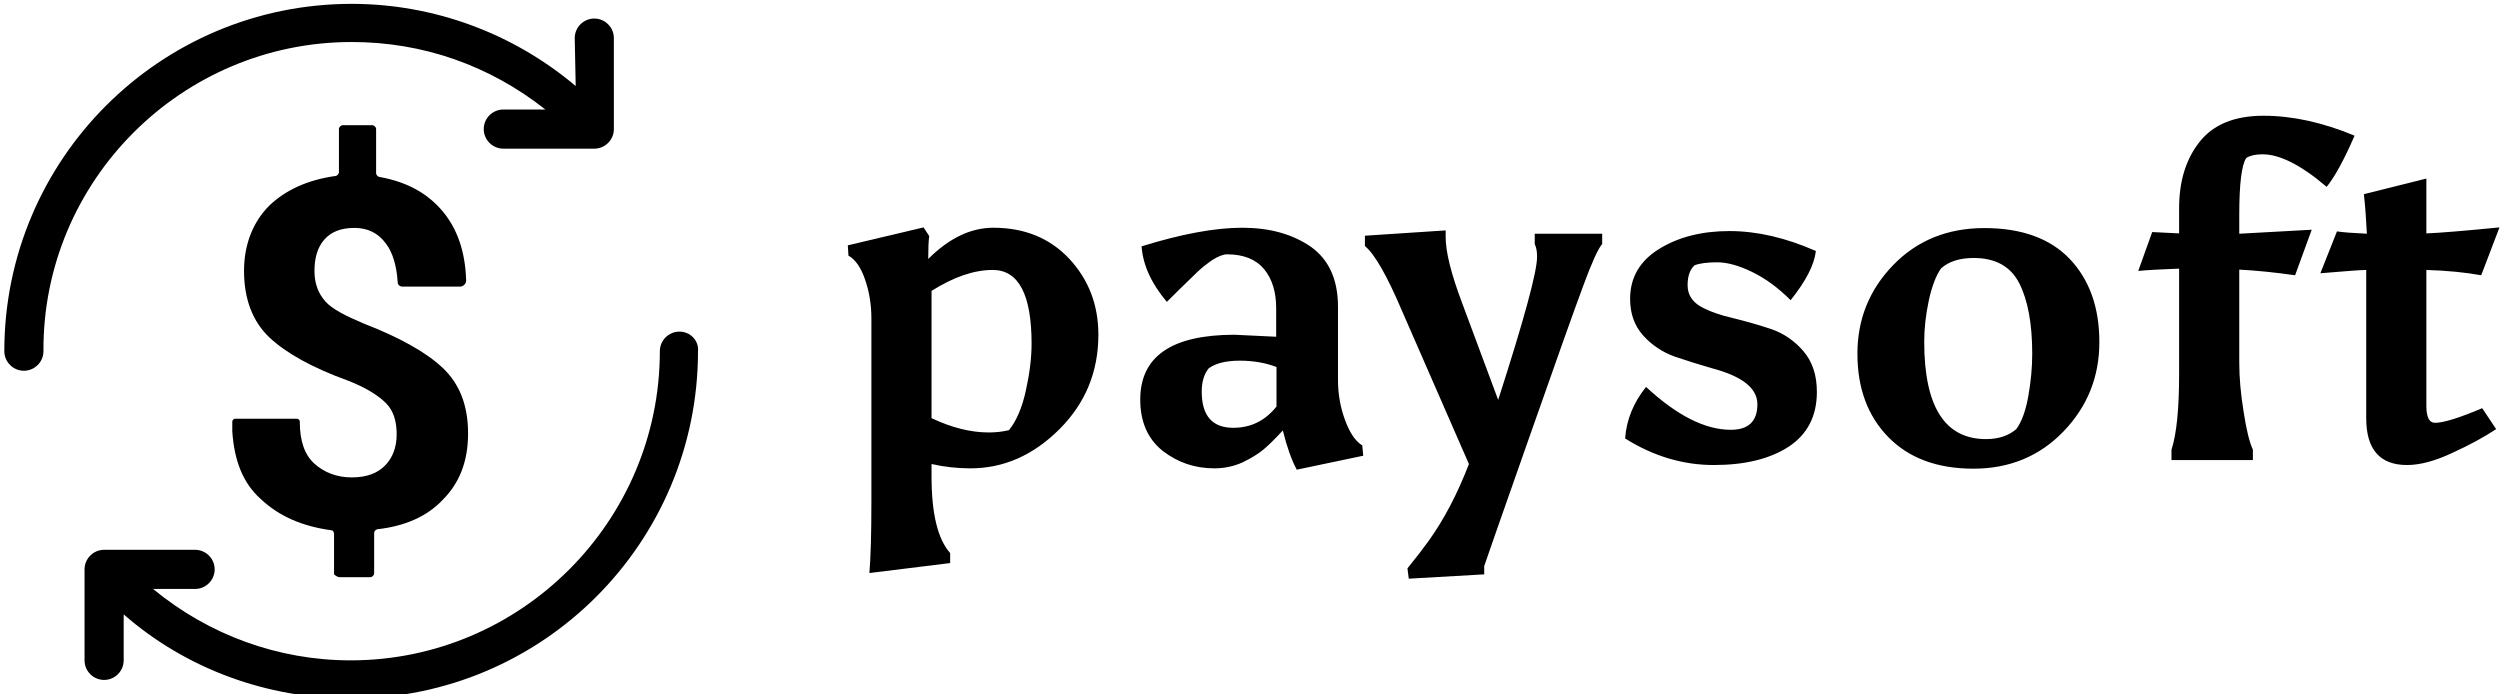 <svg data-v-d3f97b9e="" xmlns="http://www.w3.org/2000/svg" viewBox="0 0 324 90"><!----><!----><!----><g data-v-d3f97b9e="" id="3e221180-41f0-489d-820e-78bf289918d8" fill="black" transform="matrix(4.307,0,0,4.307,106.903,2.381)"><path d="M4.93 12.46L4.93 12.46L4.93 12.46Q5.26 12.46 5.54 12.39L5.54 12.39L5.54 12.39Q5.88 11.97 6.05 11.19L6.05 11.19L6.05 11.19Q6.22 10.42 6.22 9.79L6.22 9.79L6.22 9.79Q6.22 7.57 5.05 7.57L5.05 7.57L5.05 7.57Q4.21 7.57 3.21 8.20L3.21 8.20L3.21 12.03L3.21 12.03Q4.12 12.46 4.93 12.46ZM1.40 14.55L1.40 14.55L1.40 9.03L1.40 9.03Q1.40 8.41 1.21 7.86L1.21 7.86L1.21 7.86Q1.02 7.31 0.71 7.14L0.71 7.14L0.69 6.83L2.97 6.29L3.14 6.55L3.14 6.55Q3.11 6.76 3.11 7.24L3.11 7.24L3.11 7.24Q4.05 6.30 5.07 6.30L5.07 6.30L5.07 6.30Q6.48 6.30 7.36 7.24L7.36 7.24L7.36 7.24Q8.23 8.18 8.23 9.52L8.23 9.52L8.23 9.52Q8.23 11.19 7.06 12.36L7.06 12.36L7.06 12.36Q5.88 13.54 4.38 13.54L4.38 13.54L4.38 13.54Q3.78 13.54 3.21 13.41L3.21 13.41L3.21 13.79L3.21 13.79Q3.21 15.46 3.77 16.09L3.77 16.09L3.77 16.39L1.34 16.69L1.34 16.69Q1.40 15.96 1.40 14.55ZM13.59 11.68L13.59 10.49L13.59 10.49Q13.09 10.30 12.48 10.30L12.48 10.30L12.48 10.30Q11.87 10.30 11.55 10.53L11.55 10.53L11.55 10.53Q11.34 10.79 11.34 11.23L11.34 11.23L11.34 11.23Q11.34 12.32 12.29 12.32L12.29 12.32L12.29 12.32Q13.08 12.32 13.59 11.68L13.59 11.68ZM11.72 13.54L11.72 13.54L11.72 13.54Q10.84 13.54 10.16 13.01L10.16 13.01L10.16 13.01Q9.49 12.47 9.49 11.47L9.49 11.47L9.49 11.47Q9.49 9.52 12.33 9.52L12.33 9.52L13.58 9.58L13.58 8.72L13.58 8.72Q13.58 7.99 13.22 7.55L13.22 7.55L13.22 7.55Q12.85 7.10 12.10 7.10L12.10 7.10L12.10 7.10Q11.93 7.10 11.66 7.27L11.66 7.27L11.66 7.27Q11.40 7.45 11.21 7.63L11.21 7.63L11.21 7.63Q10.64 8.18 10.29 8.53L10.29 8.53L10.29 8.53Q9.59 7.70 9.53 6.86L9.53 6.86L9.53 6.86Q11.33 6.30 12.56 6.30L12.56 6.30L12.56 6.30Q13.79 6.30 14.62 6.87L14.62 6.87L14.62 6.87Q15.44 7.45 15.44 8.68L15.44 8.68L15.44 10.88L15.44 10.88Q15.44 11.51 15.65 12.08L15.65 12.08L15.65 12.08Q15.86 12.66 16.17 12.85L16.17 12.85L16.20 13.16L14.20 13.58L14.20 13.58Q13.97 13.16 13.78 12.40L13.78 12.40L13.78 12.40Q13.41 12.80 13.19 12.98L13.19 12.98L13.19 12.98Q12.96 13.17 12.57 13.36L12.57 13.36L12.57 13.36Q12.17 13.54 11.72 13.54ZM18.68 6.38L18.68 6.58L18.68 6.58Q18.68 7.25 19.17 8.55L19.17 8.55L20.26 11.48L20.26 11.48Q21.43 7.85 21.43 7.18L21.43 7.18L21.43 7.15L21.43 7.15Q21.43 6.94 21.36 6.79L21.36 6.79L21.36 6.48L23.39 6.48L23.39 6.79L23.39 6.79Q23.21 6.99 22.83 8.02L22.83 8.02L22.83 8.02Q22.44 9.06 21.16 12.71L21.16 12.71L21.16 12.71Q19.88 16.35 19.84 16.48L19.84 16.48L19.84 16.73L17.57 16.86L17.53 16.55L17.53 16.55Q17.92 16.07 18.17 15.72L18.17 15.72L18.17 15.72Q18.86 14.76 19.38 13.41L19.38 13.41L17.37 8.81L17.37 8.81Q16.69 7.21 16.25 6.85L16.25 6.85L16.25 6.54L18.68 6.38ZM27.26 12.38L27.26 12.38L27.26 12.38Q28.06 12.38 28.06 11.61L28.06 11.61L28.06 11.61Q28.06 10.89 26.70 10.53L26.70 10.53L26.70 10.53Q26.14 10.37 25.58 10.18L25.58 10.18L25.58 10.18Q25.02 9.98 24.63 9.55L24.63 9.55L24.63 9.55Q24.23 9.11 24.23 8.44L24.23 8.44L24.23 8.44Q24.23 7.48 25.10 6.94L25.10 6.94L25.10 6.94Q25.97 6.40 27.22 6.40L27.22 6.40L27.22 6.40Q28.46 6.40 29.82 7.00L29.82 7.00L29.82 7.00Q29.75 7.62 29.06 8.48L29.06 8.48L29.06 8.48Q28.50 7.92 27.90 7.63L27.90 7.63L27.90 7.63Q27.30 7.34 26.85 7.34L26.85 7.34L26.85 7.34Q26.40 7.34 26.17 7.43L26.17 7.43L26.17 7.43Q25.96 7.62 25.96 8.03L25.96 8.03L25.96 8.03Q25.96 8.44 26.35 8.67L26.35 8.67L26.35 8.67Q26.75 8.89 27.33 9.02L27.33 9.02L27.33 9.02Q27.90 9.16 28.48 9.35L28.48 9.35L28.48 9.35Q29.05 9.55 29.45 10.02L29.45 10.02L29.45 10.02Q29.85 10.49 29.85 11.24L29.85 11.24L29.85 11.24Q29.85 12.33 29.00 12.89L29.00 12.89L29.00 12.89Q28.15 13.44 26.75 13.44L26.75 13.44L26.75 13.44Q25.35 13.44 24.08 12.64L24.08 12.64L24.08 12.64Q24.14 11.80 24.71 11.09L24.71 11.09L24.71 11.09Q26.10 12.38 27.26 12.38ZM34.56 13.55L34.56 13.55L34.56 13.55Q32.93 13.55 32.00 12.60L32.00 12.60L32.00 12.60Q31.07 11.65 31.07 10.09L31.07 10.09L31.07 10.09Q31.07 8.54 32.14 7.43L32.14 7.43L32.14 7.43Q33.22 6.31 34.89 6.31L34.89 6.31L34.89 6.31Q36.57 6.31 37.46 7.24L37.46 7.24L37.46 7.24Q38.35 8.18 38.35 9.74L38.35 9.74L38.35 9.74Q38.35 11.31 37.27 12.43L37.27 12.43L37.27 12.43Q36.19 13.55 34.56 13.55ZM36.33 10.09L36.33 10.09L36.33 10.09Q36.33 8.74 35.94 7.97L35.94 7.97L35.94 7.97Q35.55 7.21 34.57 7.21L34.57 7.21L34.57 7.21Q33.94 7.21 33.59 7.52L33.59 7.52L33.59 7.52Q33.36 7.84 33.22 8.48L33.22 8.48L33.22 8.48Q33.08 9.13 33.08 9.73L33.08 9.73L33.08 9.73Q33.08 12.66 34.94 12.66L34.94 12.66L34.94 12.66Q35.50 12.66 35.85 12.36L35.85 12.36L35.85 12.36Q36.09 12.04 36.21 11.38L36.21 11.38L36.21 11.38Q36.33 10.71 36.33 10.09ZM42.56 7.56L42.56 10.37L42.56 10.37Q42.56 11.03 42.69 11.83L42.69 11.83L42.69 11.83Q42.81 12.63 42.97 12.98L42.97 12.98L42.97 13.29L40.52 13.29L40.52 12.98L40.52 12.98Q40.75 12.28 40.75 10.70L40.75 10.70L40.75 7.53L40.75 7.53Q39.93 7.56 39.52 7.60L39.52 7.60L39.94 6.43L40.75 6.47L40.75 5.71L40.75 5.71Q40.75 4.49 41.37 3.71L41.37 3.71L41.37 3.71Q41.99 2.93 43.29 2.93L43.29 2.93L43.29 2.93Q44.59 2.93 46.03 3.53L46.03 3.53L46.03 3.53Q45.56 4.61 45.19 5.07L45.19 5.07L45.19 5.07Q44.04 4.09 43.26 4.09L43.26 4.09L43.26 4.09Q42.95 4.09 42.77 4.20L42.77 4.20L42.77 4.20Q42.56 4.52 42.56 5.91L42.56 5.91L42.56 6.48L42.56 6.48Q43.18 6.45 44.74 6.36L44.74 6.36L44.24 7.73L44.24 7.73Q43.33 7.60 42.56 7.56L42.56 7.56ZM48.19 7.57L48.19 11.66L48.19 11.66Q48.19 12.17 48.45 12.17L48.45 12.17L48.45 12.17Q48.83 12.17 49.87 11.73L49.87 11.73L50.29 12.36L50.29 12.36Q49.73 12.73 48.96 13.08L48.96 13.08L48.96 13.08Q48.19 13.44 47.61 13.44L47.61 13.44L47.61 13.44Q46.38 13.44 46.38 12.03L46.38 12.03L46.38 7.57L46.38 7.57Q46.17 7.57 45.00 7.67L45.00 7.67L45.50 6.41L45.50 6.41Q45.75 6.45 46.40 6.48L46.40 6.48L46.40 6.48Q46.37 5.84 46.31 5.29L46.31 5.29L48.19 4.82L48.19 6.47L48.19 6.47Q48.75 6.45 50.39 6.29L50.39 6.29L49.84 7.73L49.84 7.73Q49.13 7.60 48.19 7.57L48.19 7.57Z"></path></g><!----><g data-v-d3f97b9e="" id="825b324f-3a57-4ae8-9162-f8b73d3a4c3f" transform="matrix(1.268,0,0,1.268,-0.074,-0.134)" stroke="none" fill="black"><path d="M34.8 59.1h3.1c.2 0 .4-.2.4-.4v-4.1c0-.2.1-.3.3-.4 2.8-.3 5.1-1.3 6.7-3 1.7-1.7 2.6-3.9 2.6-6.8s-.9-5.1-2.6-6.7c-1.7-1.6-4.4-3.1-8-4.5-1.9-.8-3.3-1.5-4-2.3-.7-.8-1.1-1.8-1.1-3.1s.3-2.4 1-3.2c.7-.8 1.7-1.2 3.1-1.2 1.3 0 2.4.5 3.2 1.6.7.9 1.1 2.3 1.2 3.9 0 .3.2.5.5.5h5.9c.3 0 .6-.3.6-.6v-.1c-.1-2.9-.9-5.2-2.4-7-1.6-1.9-3.7-3-6.4-3.5-.2 0-.4-.2-.4-.4v-4.5c0-.2-.2-.4-.4-.4h-3c-.2 0-.4.2-.4.4v4.4c0 .2-.2.4-.4.4-2.8.4-5 1.4-6.7 3-1.7 1.7-2.6 4-2.6 6.7 0 2.9.9 5.2 2.6 6.8 1.7 1.6 4.4 3.1 8 4.4 1.8.7 3.1 1.5 3.9 2.3.8.8 1.1 1.9 1.1 3.2 0 1.3-.4 2.4-1.2 3.2-.8.8-1.9 1.2-3.4 1.2s-2.8-.5-3.8-1.4c-1-.9-1.5-2.3-1.5-4.3 0-.2-.2-.3-.3-.3h-6.3c-.2 0-.3.2-.3.3v1c.2 3 1.1 5.3 2.9 6.9 1.9 1.8 4.3 2.8 7.2 3.2.2 0 .3.2.3.4v4.1c.2.2.4.3.6.3z"></path><path d="M36 4.4c7.3 0 14.1 2.4 19.8 6.9h-4.3c-1.1 0-2 .9-2 2s.9 2 2 2h9.3c1.1 0 2-.9 2-2V4c0-1.1-.9-2-2-2s-2 .9-2 2l.1 4.9C52.5 3.5 44.4.5 36 .5 16.4.5.5 16.4.5 36c0 1.1.9 2 2 2s2-.9 2-2C4.4 18.6 18.6 4.4 36 4.4zM69.5 34c-1.1 0-2 .9-2 2 0 17.4-14.2 31.6-31.6 31.6-7.4 0-14.5-2.6-20.2-7.3H20c1.1 0 2-.9 2-2s-.9-2-2-2h-9.3c-1.1 0-2 .9-2 2v9.3c0 1.1.9 2 2 2s2-.9 2-2v-4.7c6.4 5.6 14.7 8.6 23.2 8.6 19.6 0 35.5-15.9 35.5-35.5.1-1.1-.8-2-1.9-2z"></path></g><!----></svg>